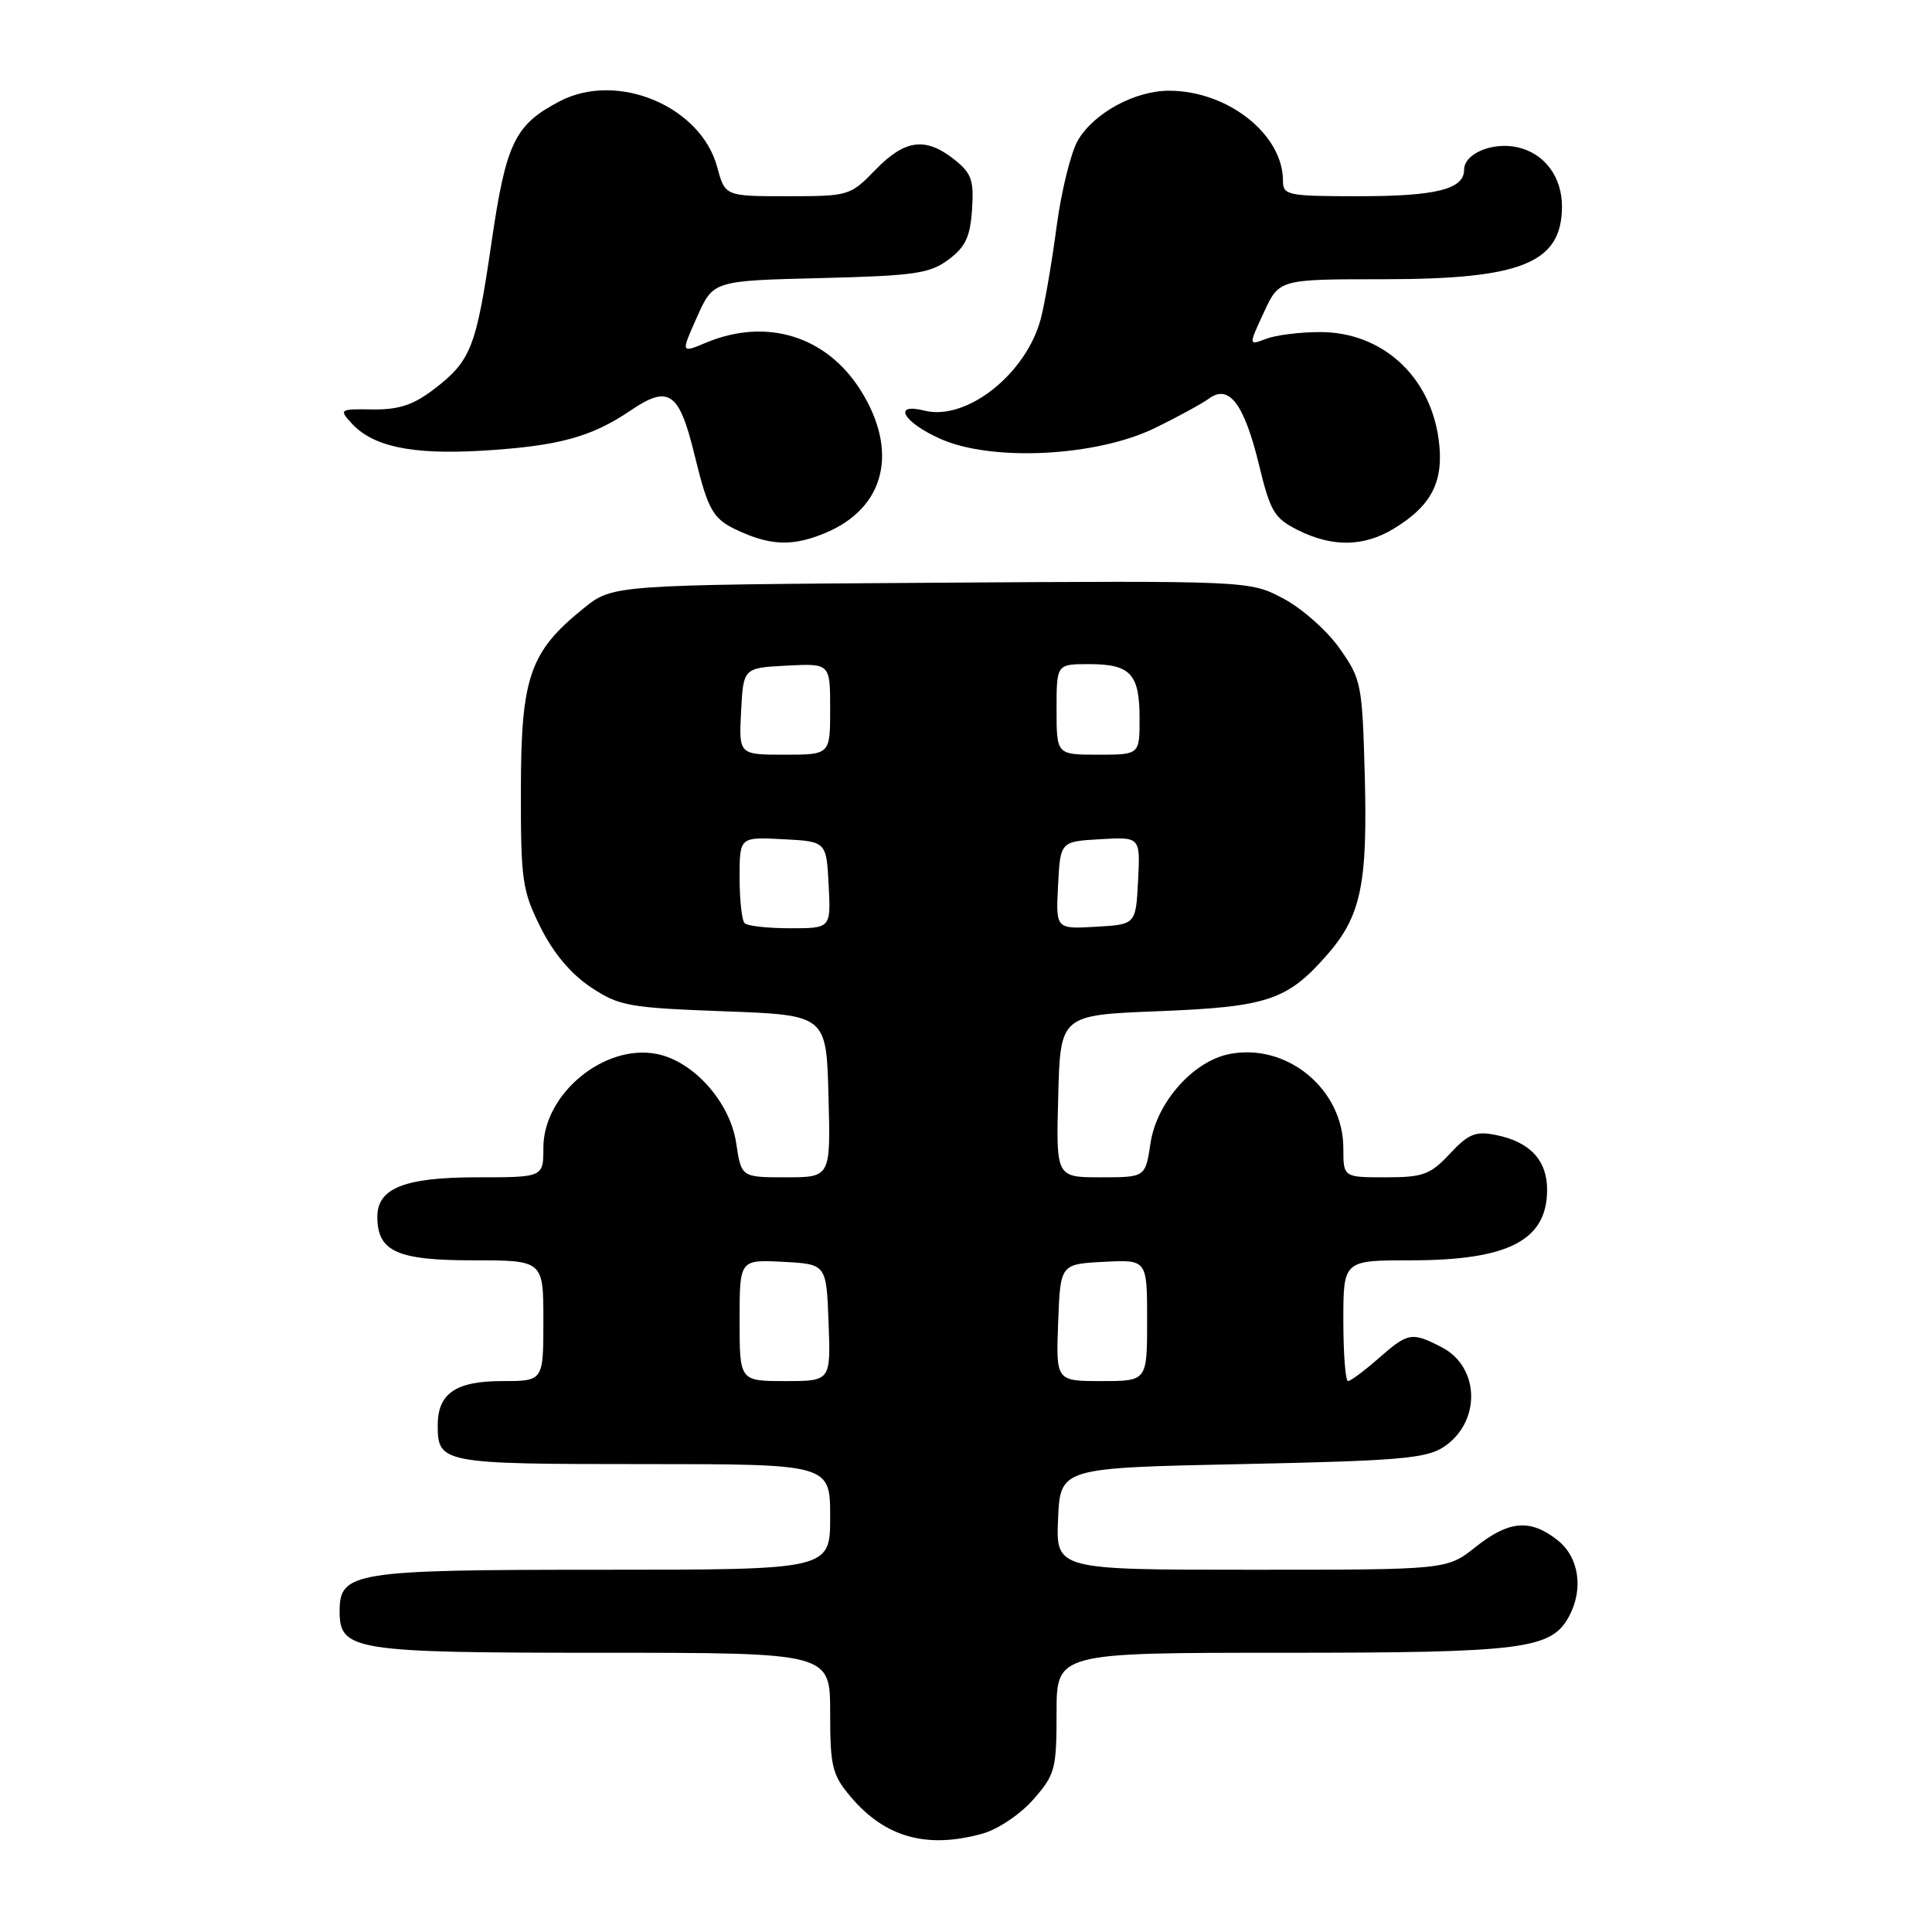 <?xml version="1.0" encoding="UTF-8" standalone="no"?>
<!DOCTYPE svg PUBLIC "-//W3C//DTD SVG 1.1//EN" "http://www.w3.org/Graphics/SVG/1.1/DTD/svg11.dtd" >
<svg xmlns="http://www.w3.org/2000/svg" xmlns:xlink="http://www.w3.org/1999/xlink" version="1.1" viewBox="0 0 256 256">
 <g >
 <path fill="currentColor"
d=" M 130.17 242.97 C 132.23 242.40 135.19 240.41 136.92 238.44 C 139.81 235.15 140.00 234.44 140.00 226.97 C 140.00 219.00 140.00 219.00 170.03 219.00 C 201.94 219.00 205.57 218.53 207.92 214.15 C 209.86 210.52 209.22 206.31 206.37 204.07 C 202.75 201.23 199.94 201.47 195.50 205.00 C 191.72 208.00 191.72 208.00 165.82 208.00 C 139.91 208.00 139.91 208.00 140.20 201.25 C 140.50 194.50 140.50 194.50 164.55 194.00 C 185.28 193.57 188.96 193.26 191.28 191.74 C 196.26 188.47 196.13 181.15 191.04 178.52 C 187.06 176.46 186.58 176.55 182.65 180.00 C 180.77 181.65 178.96 183.00 178.62 183.00 C 178.28 183.00 178.00 179.40 178.00 175.00 C 178.00 167.00 178.00 167.00 186.93 167.00 C 199.88 167.00 205.00 164.35 205.00 157.65 C 205.00 153.73 202.72 151.29 198.20 150.39 C 195.52 149.85 194.58 150.24 192.11 152.88 C 189.52 155.65 188.58 156.00 183.60 156.00 C 178.00 156.00 178.00 156.00 178.00 152.15 C 178.00 144.32 170.52 138.15 162.88 139.67 C 158.08 140.63 153.26 146.08 152.45 151.47 C 151.77 156.00 151.77 156.00 145.85 156.00 C 139.93 156.00 139.93 156.00 140.22 145.25 C 140.50 134.50 140.50 134.50 153.50 133.99 C 167.93 133.42 170.55 132.55 175.81 126.57 C 180.33 121.41 181.22 117.22 180.84 102.82 C 180.51 90.62 180.39 90.01 177.50 85.91 C 175.85 83.57 172.49 80.59 170.03 79.30 C 165.57 76.94 165.57 76.94 123.38 77.22 C 81.18 77.50 81.18 77.50 77.34 80.60 C 70.20 86.35 69.04 89.69 69.02 104.55 C 69.00 116.65 69.19 117.99 71.62 122.87 C 73.33 126.30 75.66 129.07 78.30 130.82 C 82.06 133.31 83.29 133.53 95.92 134.00 C 109.50 134.50 109.50 134.50 109.78 145.25 C 110.07 156.00 110.07 156.00 104.15 156.00 C 98.23 156.00 98.23 156.00 97.55 151.47 C 96.74 146.05 91.92 140.63 87.05 139.66 C 80.09 138.27 72.00 144.94 72.00 152.08 C 72.00 156.00 72.00 156.00 63.22 156.00 C 53.62 156.00 50.00 157.43 50.00 161.23 C 50.00 165.82 52.59 167.00 62.65 167.00 C 72.00 167.00 72.00 167.00 72.00 175.00 C 72.00 183.00 72.00 183.00 66.57 183.00 C 60.38 183.00 58.00 184.63 58.00 188.87 C 58.00 193.89 58.58 194.00 85.20 194.00 C 110.00 194.00 110.00 194.00 110.00 201.00 C 110.00 208.00 110.00 208.00 79.72 208.00 C 46.83 208.00 45.00 208.29 45.00 213.50 C 45.00 218.71 46.83 219.00 79.72 219.00 C 110.00 219.00 110.00 219.00 110.00 226.92 C 110.00 234.07 110.26 235.16 112.70 238.06 C 117.25 243.46 122.78 245.02 130.17 242.97 Z  M 109.36 70.62 C 117.30 67.31 119.14 59.76 113.99 51.64 C 109.46 44.50 101.54 42.08 93.57 45.40 C 90.21 46.81 90.21 46.81 92.36 42.00 C 94.50 37.20 94.50 37.20 108.68 36.85 C 121.20 36.54 123.19 36.25 125.68 34.40 C 127.93 32.72 128.56 31.39 128.80 27.76 C 129.06 23.84 128.73 22.94 126.42 21.11 C 122.61 18.12 119.90 18.48 116.00 22.50 C 112.66 25.94 112.48 26.00 104.34 26.00 C 96.08 26.00 96.08 26.00 95.04 22.16 C 92.87 14.08 81.82 9.44 74.20 13.40 C 68.21 16.52 67.06 18.89 65.13 32.11 C 63.09 46.11 62.41 47.82 57.44 51.62 C 54.74 53.67 52.82 54.30 49.37 54.25 C 45.02 54.18 44.91 54.25 46.55 56.05 C 49.38 59.18 54.56 60.27 63.87 59.72 C 73.99 59.11 78.35 57.93 83.59 54.37 C 88.59 50.98 89.98 51.92 91.98 60.08 C 93.91 67.98 94.44 68.85 98.37 70.56 C 102.40 72.32 105.27 72.33 109.36 70.62 Z  M 184.70 70.04 C 189.76 66.96 191.37 63.74 190.63 58.22 C 189.49 49.78 183.10 44.00 174.92 44.00 C 172.28 44.00 169.07 44.40 167.78 44.89 C 165.43 45.79 165.43 45.79 167.47 41.39 C 169.50 37.00 169.50 37.00 183.28 37.00 C 201.59 37.00 206.89 34.87 206.97 27.47 C 207.01 23.46 204.67 20.31 201.06 19.51 C 197.73 18.78 194.00 20.36 194.00 22.50 C 194.00 25.07 190.30 26.00 180.07 26.00 C 170.59 26.00 170.00 25.88 170.00 23.95 C 170.00 17.83 162.75 12.07 154.98 12.02 C 150.43 11.99 144.94 14.96 142.82 18.61 C 141.90 20.20 140.63 25.32 140.01 30.00 C 139.39 34.67 138.45 40.17 137.92 42.20 C 136.00 49.54 128.07 55.81 122.49 54.41 C 118.16 53.32 119.69 55.97 124.65 58.17 C 131.47 61.19 145.28 60.49 153.00 56.73 C 156.03 55.26 159.28 53.48 160.23 52.79 C 162.87 50.87 164.88 53.56 166.83 61.62 C 168.33 67.80 168.85 68.68 172.00 70.25 C 176.56 72.53 180.73 72.46 184.70 70.04 Z  M 98.00 174.95 C 98.00 166.90 98.00 166.90 103.75 167.20 C 109.50 167.50 109.50 167.50 109.79 175.25 C 110.08 183.00 110.08 183.00 104.04 183.00 C 98.00 183.00 98.00 183.00 98.00 174.95 Z  M 140.21 175.25 C 140.50 167.50 140.50 167.50 146.25 167.20 C 152.00 166.90 152.00 166.90 152.00 174.95 C 152.00 183.00 152.00 183.00 145.96 183.00 C 139.92 183.00 139.92 183.00 140.21 175.25 Z  M 98.67 122.33 C 98.30 121.97 98.00 119.24 98.00 116.28 C 98.00 110.90 98.00 110.90 103.75 111.20 C 109.50 111.50 109.50 111.50 109.80 117.25 C 110.10 123.00 110.10 123.00 104.72 123.00 C 101.76 123.00 99.03 122.70 98.67 122.33 Z  M 140.20 117.30 C 140.50 111.50 140.50 111.50 145.80 111.20 C 151.10 110.89 151.10 110.89 150.80 116.70 C 150.50 122.50 150.50 122.50 145.20 122.80 C 139.90 123.11 139.90 123.11 140.20 117.30 Z  M 98.20 94.25 C 98.50 88.50 98.50 88.50 104.25 88.20 C 110.00 87.90 110.00 87.90 110.00 93.95 C 110.00 100.00 110.00 100.00 103.95 100.00 C 97.90 100.00 97.90 100.00 98.20 94.25 Z  M 140.00 94.00 C 140.00 88.00 140.00 88.00 144.30 88.00 C 149.80 88.00 151.00 89.29 151.00 95.20 C 151.00 100.00 151.00 100.00 145.50 100.00 C 140.00 100.00 140.00 100.00 140.00 94.00 Z "/>
</g>
</svg>